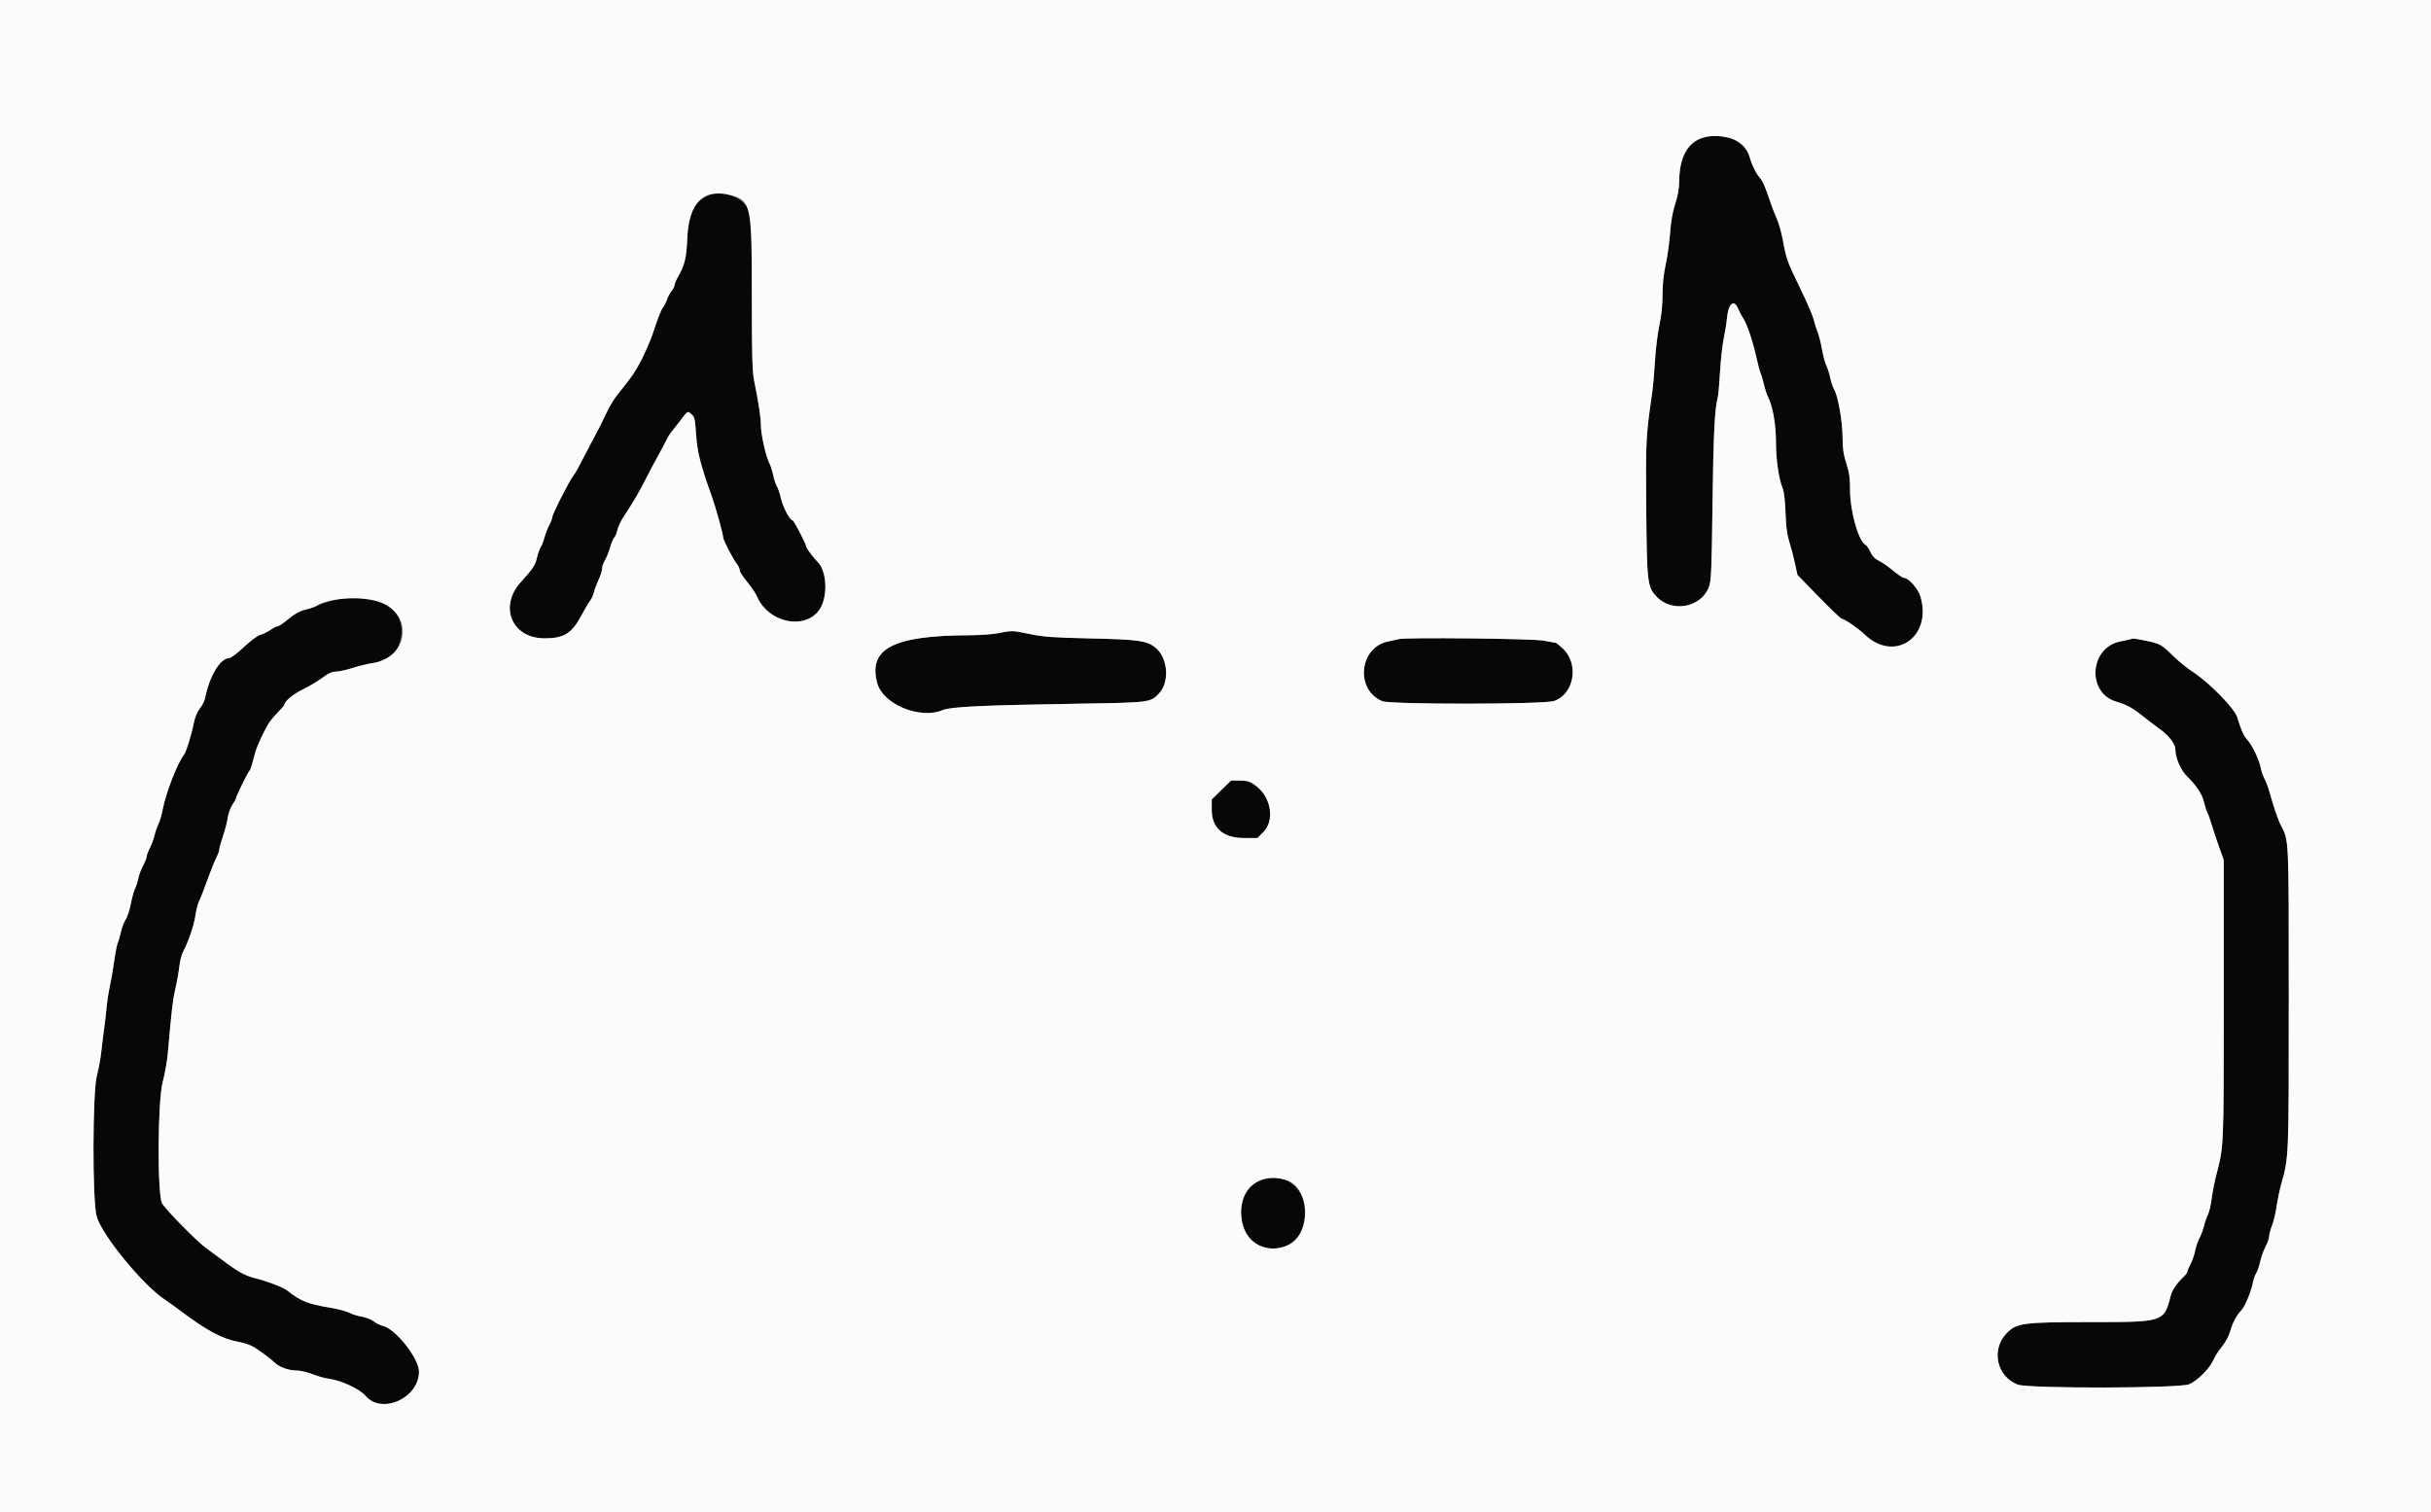 <svg id="svg" version="1.1" xmlns="http://www.w3.org/2000/svg" xmlns:xlink="http://www.w3.org/1999/xlink" width="400" height="248.829" viewBox="0, 0, 400,248.829"><rect x="0" y="0" width="400" height="248.829" fill="#808080" stroke="none"/><g id="svgg"><path id="path0" d="M280.003 22.732 C 277.553 23.533,276.306 25.944,276.295 29.900 C 276.293 30.988,276.073 32.214,275.650 33.509 C 275.218 34.830,274.940 36.403,274.800 38.332 C 274.685 39.907,274.358 42.248,274.072 43.535 C 273.728 45.087,273.552 46.764,273.550 48.513 C 273.548 50.239,273.369 51.969,273.033 53.516 C 272.750 54.816,272.426 57.449,272.314 59.365 C 272.202 61.282,271.995 63.634,271.856 64.592 C 270.813 71.747,270.771 72.553,270.873 83.759 C 270.984 95.924,271.060 96.571,272.582 98.185 C 275.110 100.865,279.899 99.985,281.185 96.604 C 281.572 95.588,281.640 94.007,281.783 82.763 C 281.925 71.519,282.149 67.060,282.657 65.339 C 282.738 65.065,282.899 63.217,283.014 61.232 C 283.129 59.247,283.402 56.783,283.619 55.756 C 283.837 54.729,284.084 53.161,284.168 52.271 C 284.392 49.903,285.344 49.165,286.012 50.840 C 286.189 51.285,286.541 51.950,286.794 52.317 C 287.427 53.237,288.430 56.193,288.999 58.812 C 289.260 60.014,289.573 61.190,289.695 61.426 C 289.816 61.662,290.057 62.470,290.231 63.223 C 290.404 63.976,290.703 64.903,290.895 65.282 C 291.695 66.863,292.214 69.794,292.218 72.755 C 292.222 75.687,292.670 78.752,293.336 80.398 C 293.549 80.924,293.729 82.502,293.790 84.381 C 293.861 86.596,294.038 87.958,294.401 89.110 C 294.682 90.000,295.102 91.602,295.333 92.669 L 295.755 94.611 299.262 98.208 C 301.192 100.186,302.879 101.805,303.012 101.805 C 303.436 101.805,305.748 103.387,306.770 104.375 C 311.685 109.132,317.989 104.872,315.991 98.144 C 315.610 96.861,314.033 95.084,313.276 95.084 C 313.083 95.084,312.271 94.540,311.472 93.876 C 310.673 93.212,309.613 92.478,309.117 92.245 C 308.500 91.955,308.074 91.507,307.766 90.824 C 307.518 90.276,307.132 89.728,306.907 89.608 C 305.810 89.021,304.418 84.090,304.418 80.792 C 304.418 78.692,304.296 77.795,303.799 76.238 C 303.317 74.728,303.179 73.766,303.177 71.880 C 303.173 69.328,302.408 65.044,301.777 64.039 C 301.585 63.735,301.304 62.895,301.151 62.173 C 300.998 61.450,300.706 60.533,300.503 60.134 C 300.299 59.735,299.980 58.535,299.793 57.467 C 299.607 56.399,299.277 55.102,299.061 54.585 C 298.845 54.068,298.560 53.161,298.428 52.571 C 298.295 51.980,297.305 49.683,296.226 47.466 C 294.057 43.007,293.935 42.667,293.342 39.452 C 293.114 38.220,292.646 36.596,292.302 35.843 C 291.957 35.090,291.349 33.472,290.950 32.248 C 290.552 31.023,290.021 29.791,289.770 29.510 C 288.990 28.633,288.311 27.311,287.900 25.872 C 287.104 23.080,283.419 21.615,280.003 22.732 M116.366 32.232 C 114.061 33.320,113.256 35.056,113.078 39.328 C 112.953 42.355,112.631 43.708,111.629 45.416 C 111.291 45.994,111.014 46.637,111.014 46.846 C 111.014 47.055,110.786 47.516,110.508 47.870 C 110.229 48.224,109.877 48.884,109.726 49.335 C 109.574 49.786,109.299 50.331,109.114 50.546 C 108.803 50.908,108.284 52.232,107.367 55.009 C 107.014 56.077,105.741 58.946,105.269 59.739 C 105.147 59.944,104.870 60.429,104.654 60.816 C 104.234 61.569,103.059 63.150,101.572 64.966 C 101.067 65.582,100.233 66.982,99.719 68.077 C 99.204 69.172,98.683 70.236,98.560 70.442 C 98.438 70.647,97.760 71.935,97.054 73.304 C 95.157 76.983,94.658 77.896,94.324 78.299 C 93.675 79.081,90.853 84.662,90.853 85.164 C 90.853 85.353,90.637 85.910,90.374 86.400 C 90.112 86.891,89.766 87.785,89.607 88.388 C 89.449 88.990,89.162 89.728,88.970 90.028 C 88.778 90.327,88.504 91.098,88.360 91.741 C 88.078 92.997,87.705 93.564,85.712 95.758 C 82.027 99.815,84.212 105.040,89.594 105.040 C 92.822 105.040,94.109 104.230,95.719 101.182 C 96.225 100.224,96.842 99.183,97.089 98.868 C 97.336 98.554,97.615 97.950,97.708 97.527 C 97.801 97.104,98.143 96.185,98.469 95.485 C 98.795 94.785,99.063 93.933,99.065 93.591 C 99.067 93.248,99.278 92.624,99.535 92.203 C 99.791 91.783,100.184 90.808,100.408 90.038 C 100.632 89.268,100.923 88.571,101.054 88.490 C 101.186 88.409,101.417 87.871,101.568 87.295 C 101.719 86.719,102.095 85.856,102.403 85.376 C 104.610 81.943,105.070 81.157,106.408 78.531 C 107.035 77.299,107.928 75.619,108.391 74.798 C 108.854 73.976,109.408 72.930,109.622 72.473 C 109.836 72.016,110.265 71.329,110.575 70.947 C 110.885 70.564,111.386 69.930,111.689 69.538 C 113.297 67.450,113.073 67.602,113.745 68.145 C 114.287 68.585,114.361 68.889,114.522 71.341 C 114.723 74.395,115.206 76.324,117.105 81.643 C 117.788 83.558,118.979 87.852,118.979 88.401 C 118.979 88.846,120.574 91.938,121.256 92.815 C 121.510 93.142,121.717 93.608,121.717 93.851 C 121.717 94.095,122.265 94.949,122.934 95.749 C 123.603 96.550,124.315 97.596,124.517 98.074 C 126.559 102.915,133.461 103.838,135.269 99.511 C 136.213 97.254,135.869 93.760,134.580 92.508 C 133.909 91.856,132.670 90.205,132.670 89.964 C 132.670 89.560,130.626 85.625,130.416 85.625 C 129.973 85.625,128.841 83.493,128.501 82.016 C 128.311 81.195,128.011 80.298,127.833 80.022 C 127.655 79.747,127.382 78.930,127.227 78.205 C 127.072 77.481,126.785 76.579,126.589 76.202 C 126.012 75.085,125.202 71.475,125.202 70.017 C 125.202 68.736,124.884 66.634,124.069 62.532 C 123.785 61.101,123.709 58.176,123.709 48.631 C 123.709 35.133,123.656 34.616,122.136 33.183 C 120.798 31.921,118.003 31.460,116.366 32.232 M54.644 98.850 C 53.553 99.113,52.433 99.477,52.155 99.658 C 51.877 99.839,51.035 100.133,50.285 100.312 C 49.304 100.546,48.514 100.976,47.472 101.843 C 46.675 102.506,45.876 103.049,45.697 103.049 C 45.518 103.049,44.951 103.335,44.437 103.683 C 43.923 104.032,43.197 104.379,42.824 104.453 C 42.450 104.528,41.262 105.415,40.177 106.429 C 39.094 107.441,38.007 108.271,37.762 108.273 C 36.234 108.285,34.483 111.172,33.729 114.922 C 33.641 115.360,33.257 116.110,32.876 116.590 C 32.437 117.143,32.069 118.037,31.873 119.030 C 31.478 121.025,30.638 123.722,30.261 124.207 C 29.181 125.591,27.290 130.456,26.778 133.167 C 26.610 134.057,26.301 135.121,26.091 135.532 C 25.882 135.943,25.579 136.817,25.418 137.475 C 25.257 138.134,24.905 139.084,24.635 139.587 C 24.365 140.091,24.144 140.684,24.144 140.905 C 24.144 141.126,23.870 141.822,23.536 142.452 C 23.201 143.082,22.850 144.022,22.756 144.543 C 22.661 145.063,22.424 145.804,22.229 146.190 C 22.034 146.576,21.714 147.727,21.519 148.747 C 21.323 149.768,20.949 150.908,20.686 151.282 C 20.423 151.655,20.071 152.576,19.903 153.329 C 19.735 154.082,19.499 154.891,19.377 155.127 C 19.255 155.363,18.993 156.715,18.794 158.133 C 18.595 159.550,18.270 161.429,18.070 162.309 C 17.871 163.188,17.638 164.692,17.552 165.650 C 17.466 166.609,17.278 168.233,17.134 169.259 C 16.990 170.286,16.776 172.022,16.659 173.118 C 16.541 174.213,16.219 175.949,15.943 176.976 C 15.221 179.662,15.181 197.539,15.892 200.124 C 16.753 203.257,23.656 211.652,27.264 213.955 C 27.670 214.214,28.675 214.935,29.496 215.557 C 33.917 218.904,36.603 220.350,39.269 220.814 C 40.162 220.969,41.297 221.357,41.791 221.676 C 43.185 222.577,44.548 223.595,45.140 224.178 C 45.925 224.952,47.438 225.513,48.735 225.513 C 49.358 225.513,50.548 225.784,51.381 226.115 C 52.213 226.445,53.454 226.790,54.138 226.880 C 56.118 227.142,59.207 228.577,60.112 229.657 C 62.778 232.836,68.921 230.099,68.945 225.722 C 68.957 223.531,65.092 218.636,62.985 218.173 C 62.602 218.089,61.924 217.750,61.477 217.421 C 61.030 217.091,60.148 216.744,59.517 216.650 C 58.886 216.556,57.967 216.269,57.474 216.012 C 56.982 215.756,55.526 215.374,54.238 215.164 C 50.694 214.585,49.444 214.083,47.300 212.380 C 46.588 211.814,44.036 210.844,41.662 210.238 C 40.281 209.885,38.898 209.096,36.591 207.343 C 35.780 206.727,34.580 205.841,33.924 205.375 C 32.460 204.334,27.245 199.034,26.675 198.009 C 25.862 196.546,25.933 181.231,26.768 178.083 C 27.129 176.721,27.520 174.487,27.637 173.118 C 28.200 166.505,28.436 164.502,28.866 162.663 C 29.122 161.568,29.410 159.944,29.506 159.054 C 29.602 158.164,29.890 157.044,30.146 156.565 C 31.008 154.949,31.891 152.349,32.153 150.656 C 32.296 149.730,32.532 148.749,32.679 148.475 C 32.825 148.202,33.195 147.306,33.501 146.484 C 33.807 145.663,34.328 144.263,34.659 143.373 C 34.990 142.483,35.448 141.396,35.676 140.958 C 35.905 140.520,36.092 139.979,36.092 139.755 C 36.092 139.532,36.365 138.546,36.698 137.565 C 37.032 136.584,37.384 135.221,37.481 134.536 C 37.578 133.852,37.921 132.902,38.244 132.425 C 38.566 131.948,38.830 131.470,38.830 131.362 C 38.830 131.042,40.830 126.968,41.056 126.829 C 41.171 126.758,41.464 125.887,41.707 124.893 C 42.121 123.202,42.570 122.107,43.897 119.551 C 44.196 118.975,44.970 117.975,45.618 117.327 C 46.265 116.680,46.795 116.067,46.795 115.966 C 46.795 115.411,48.257 114.207,49.913 113.400 C 50.951 112.894,52.383 112.038,53.094 111.499 C 54.031 110.789,54.629 110.518,55.265 110.518 C 55.748 110.517,56.980 110.248,58.003 109.921 C 59.026 109.593,60.405 109.249,61.068 109.155 C 63.954 108.749,65.434 107.525,65.944 105.123 C 67.033 99.993,61.842 97.111,54.644 98.850 M164.281 104.187 C 163.391 104.370,161.207 104.525,159.428 104.532 C 146.930 104.578,142.806 106.737,144.345 112.427 C 145.289 115.913,151.405 118.423,155.119 116.848 C 156.425 116.294,161.659 116.048,177.598 115.792 C 189.304 115.603,189.297 115.604,190.732 114.077 C 192.414 112.285,192.210 108.495,190.338 106.767 C 188.888 105.428,187.607 105.229,179.216 105.046 C 173.284 104.915,171.694 104.800,169.509 104.343 C 166.576 103.729,166.522 103.727,164.281 104.187 M230.118 105.169 C 229.981 105.218,229.226 105.385,228.441 105.540 C 223.641 106.486,222.922 113.492,227.431 115.376 C 228.792 115.944,254.027 115.921,255.704 115.349 C 259.056 114.207,259.874 109.171,257.112 106.676 C 256.571 106.187,256.082 105.787,256.026 105.787 C 255.970 105.787,255.046 105.619,253.973 105.414 C 252.191 105.073,230.996 104.855,230.118 105.169 M350.591 105.169 C 350.454 105.218,349.684 105.388,348.879 105.547 C 343.798 106.550,343.305 114.034,348.227 115.462 C 349.916 115.952,350.897 116.490,352.599 117.859 C 353.450 118.544,354.763 119.540,355.517 120.074 C 356.841 121.011,357.934 122.474,357.934 123.311 C 357.934 124.696,358.812 126.727,359.850 127.742 C 361.441 129.298,362.364 130.710,362.664 132.051 C 362.810 132.700,363.057 133.468,363.215 133.759 C 363.372 134.050,363.698 134.960,363.938 135.781 C 364.178 136.602,364.716 138.227,365.135 139.390 L 365.896 141.506 365.898 164.505 C 365.899 189.053,365.920 188.577,364.656 193.404 C 364.387 194.431,364.053 196.143,363.914 197.210 C 363.775 198.277,363.499 199.464,363.300 199.848 C 363.101 200.233,362.800 201.096,362.631 201.767 C 362.462 202.438,362.131 203.323,361.896 203.734 C 361.660 204.144,361.346 205.065,361.198 205.781 C 361.050 206.496,360.703 207.502,360.427 208.017 C 360.151 208.532,359.925 209.077,359.925 209.227 C 359.925 209.378,359.617 209.794,359.241 210.153 C 358.103 211.238,357.408 212.275,357.160 213.257 C 356.084 217.521,356.001 217.548,344.255 217.548 C 332.832 217.548,331.801 217.684,330.156 219.400 C 327.575 222.094,328.531 226.491,331.990 227.838 C 333.716 228.510,358.657 228.460,360.216 227.782 C 361.605 227.177,363.584 225.195,364.191 223.798 C 364.453 223.197,365.097 222.189,365.623 221.558 C 366.212 220.852,366.745 219.839,367.010 218.923 C 367.403 217.561,368.019 216.422,368.797 215.620 C 369.337 215.063,370.386 212.605,370.628 211.330 C 370.758 210.645,371.030 209.830,371.234 209.519 C 371.438 209.208,371.734 208.348,371.893 207.608 C 372.052 206.867,372.448 205.760,372.774 205.147 C 373.100 204.534,373.367 203.774,373.367 203.457 C 373.367 203.140,373.579 202.342,373.839 201.682 C 374.099 201.023,374.441 199.591,374.599 198.500 C 374.757 197.408,375.093 195.787,375.345 194.897 C 376.613 190.431,376.602 190.692,376.600 164.237 C 376.598 137.448,376.641 138.374,375.283 135.781 C 374.852 134.959,374.034 132.553,373.463 130.429 C 373.260 129.676,372.885 128.668,372.630 128.189 C 372.374 127.710,372.081 126.871,371.980 126.325 C 371.736 125.013,370.563 122.560,369.790 121.745 C 369.185 121.108,368.780 120.201,368.116 118.006 C 367.686 116.582,363.584 112.377,360.921 110.630 C 359.894 109.957,358.404 108.758,357.609 107.966 C 355.700 106.066,355.409 105.902,353.116 105.437 C 351.100 105.028,351.011 105.019,350.591 105.169 M200.970 129.994 L 199.378 131.549 199.378 133.259 C 199.378 136.252,201.258 137.897,204.682 137.897 L 206.904 137.897 207.870 136.930 C 210.637 134.163,208.068 128.438,204.059 128.438 L 202.562 128.438 200.970 129.994 M207.441 194.113 C 203.209 195.419,203.132 203.352,207.335 204.998 C 210.520 206.246,213.619 204.805,214.417 201.706 C 215.779 196.412,212.291 192.616,207.441 194.113 " stroke="none" fill="#070707" fill-rule="evenodd"></path><path id="path1" d="M0.000 124.456 L 0.000 248.911 200.000 248.911 L 400.000 248.911 400.000 124.456 L 400.000 0.000 200.000 0.000 L 0.000 0.000 0.000 124.456 M284.465 22.663 C 286.177 23.058,287.432 24.231,287.900 25.872 C 288.311 27.311,288.990 28.633,289.770 29.510 C 290.021 29.791,290.552 31.023,290.950 32.248 C 291.349 33.472,291.957 35.090,292.302 35.843 C 292.646 36.596,293.114 38.220,293.342 39.452 C 293.935 42.667,294.057 43.007,296.226 47.466 C 297.305 49.683,298.295 51.980,298.428 52.571 C 298.560 53.161,298.845 54.068,299.061 54.585 C 299.277 55.102,299.607 56.399,299.793 57.467 C 299.980 58.535,300.299 59.735,300.503 60.134 C 300.706 60.533,300.998 61.450,301.151 62.173 C 301.304 62.895,301.585 63.735,301.777 64.039 C 302.408 65.044,303.173 69.328,303.177 71.880 C 303.179 73.766,303.317 74.728,303.799 76.238 C 304.296 77.795,304.418 78.692,304.418 80.792 C 304.418 84.090,305.810 89.021,306.907 89.608 C 307.132 89.728,307.518 90.276,307.766 90.824 C 308.074 91.507,308.500 91.955,309.117 92.245 C 309.613 92.478,310.673 93.212,311.472 93.876 C 312.271 94.540,313.083 95.084,313.276 95.084 C 314.033 95.084,315.610 96.861,315.991 98.144 C 317.989 104.872,311.685 109.132,306.770 104.375 C 305.748 103.387,303.436 101.805,303.012 101.805 C 302.879 101.805,301.192 100.186,299.262 98.208 L 295.755 94.611 295.333 92.669 C 295.102 91.602,294.682 90.000,294.401 89.110 C 294.038 87.958,293.861 86.596,293.790 84.381 C 293.729 82.502,293.549 80.924,293.336 80.398 C 292.670 78.752,292.222 75.687,292.218 72.755 C 292.214 69.794,291.695 66.863,290.895 65.282 C 290.703 64.903,290.404 63.976,290.231 63.223 C 290.057 62.470,289.816 61.662,289.695 61.426 C 289.573 61.190,289.260 60.014,288.999 58.812 C 288.430 56.193,287.427 53.237,286.794 52.317 C 286.541 51.950,286.189 51.285,286.012 50.840 C 285.344 49.165,284.392 49.903,284.168 52.271 C 284.084 53.161,283.837 54.729,283.619 55.756 C 283.402 56.783,283.129 59.247,283.014 61.232 C 282.899 63.217,282.738 65.065,282.657 65.339 C 282.149 67.060,281.925 71.519,281.783 82.763 C 281.640 94.007,281.572 95.588,281.185 96.604 C 279.899 99.985,275.110 100.865,272.582 98.185 C 271.060 96.571,270.984 95.924,270.873 83.759 C 270.771 72.553,270.813 71.747,271.856 64.592 C 271.995 63.634,272.202 61.282,272.314 59.365 C 272.426 57.449,272.750 54.816,273.033 53.516 C 273.369 51.969,273.548 50.239,273.550 48.513 C 273.552 46.764,273.728 45.087,274.072 43.535 C 274.358 42.248,274.685 39.907,274.800 38.332 C 274.940 36.403,275.218 34.830,275.650 33.509 C 276.073 32.214,276.293 30.988,276.295 29.900 C 276.311 24.066,279.252 21.461,284.465 22.663 M120.334 32.136 C 123.558 33.031,123.709 33.767,123.709 48.631 C 123.709 58.176,123.785 61.101,124.069 62.532 C 124.884 66.634,125.202 68.736,125.202 70.017 C 125.202 71.475,126.012 75.085,126.589 76.202 C 126.785 76.579,127.072 77.481,127.227 78.205 C 127.382 78.930,127.655 79.747,127.833 80.022 C 128.011 80.298,128.311 81.195,128.501 82.016 C 128.841 83.493,129.973 85.625,130.416 85.625 C 130.626 85.625,132.670 89.560,132.670 89.964 C 132.670 90.205,133.909 91.856,134.580 92.508 C 135.869 93.760,136.213 97.254,135.269 99.511 C 133.461 103.838,126.559 102.915,124.517 98.074 C 124.315 97.596,123.603 96.550,122.934 95.749 C 122.265 94.949,121.717 94.095,121.717 93.851 C 121.717 93.608,121.510 93.142,121.256 92.815 C 120.574 91.938,118.979 88.846,118.979 88.401 C 118.979 87.852,117.788 83.558,117.105 81.643 C 115.206 76.324,114.723 74.395,114.522 71.341 C 114.361 68.889,114.287 68.585,113.745 68.145 C 113.073 67.602,113.297 67.450,111.689 69.538 C 111.386 69.930,110.885 70.564,110.575 70.947 C 110.265 71.329,109.836 72.016,109.622 72.473 C 109.408 72.930,108.854 73.976,108.391 74.798 C 107.928 75.619,107.035 77.299,106.408 78.531 C 105.070 81.157,104.610 81.943,102.403 85.376 C 102.095 85.856,101.719 86.719,101.568 87.295 C 101.417 87.871,101.186 88.409,101.054 88.490 C 100.923 88.571,100.632 89.268,100.408 90.038 C 100.184 90.808,99.791 91.783,99.535 92.203 C 99.278 92.624,99.067 93.248,99.065 93.591 C 99.063 93.933,98.795 94.785,98.469 95.485 C 98.143 96.185,97.801 97.104,97.708 97.527 C 97.615 97.950,97.336 98.554,97.089 98.868 C 96.842 99.183,96.225 100.224,95.719 101.182 C 94.109 104.230,92.822 105.040,89.594 105.040 C 84.212 105.040,82.027 99.815,85.712 95.758 C 87.705 93.564,88.078 92.997,88.360 91.741 C 88.504 91.098,88.778 90.327,88.970 90.028 C 89.162 89.728,89.449 88.990,89.607 88.388 C 89.766 87.785,90.112 86.891,90.374 86.400 C 90.637 85.910,90.853 85.353,90.853 85.164 C 90.853 84.662,93.675 79.081,94.324 78.299 C 94.658 77.896,95.157 76.983,97.054 73.304 C 97.760 71.935,98.438 70.647,98.560 70.442 C 98.683 70.236,99.204 69.172,99.719 68.077 C 100.233 66.982,101.067 65.582,101.572 64.966 C 103.059 63.150,104.234 61.569,104.654 60.816 C 104.870 60.429,105.147 59.944,105.269 59.739 C 105.741 58.946,107.014 56.077,107.367 55.009 C 108.284 52.232,108.803 50.908,109.114 50.546 C 109.299 50.331,109.574 49.786,109.726 49.335 C 109.877 48.884,110.229 48.224,110.508 47.870 C 110.786 47.516,111.014 47.055,111.014 46.846 C 111.014 46.637,111.291 45.994,111.629 45.416 C 112.631 43.708,112.953 42.355,113.078 39.328 C 113.329 33.310,115.787 30.873,120.334 32.136 M61.621 98.821 C 68.111 100.335,67.689 108.223,61.068 109.155 C 60.405 109.249,59.026 109.593,58.003 109.921 C 56.980 110.248,55.748 110.517,55.265 110.518 C 54.629 110.518,54.031 110.789,53.094 111.499 C 52.383 112.038,50.951 112.894,49.913 113.400 C 48.257 114.207,46.795 115.411,46.795 115.966 C 46.795 116.067,46.265 116.680,45.618 117.327 C 44.970 117.975,44.196 118.975,43.897 119.551 C 42.570 122.107,42.121 123.202,41.707 124.893 C 41.464 125.887,41.171 126.758,41.056 126.829 C 40.830 126.968,38.830 131.042,38.830 131.362 C 38.830 131.470,38.566 131.948,38.244 132.425 C 37.921 132.902,37.578 133.852,37.481 134.536 C 37.384 135.221,37.032 136.584,36.698 137.565 C 36.365 138.546,36.092 139.532,36.092 139.755 C 36.092 139.979,35.905 140.520,35.676 140.958 C 35.448 141.396,34.990 142.483,34.659 143.373 C 34.328 144.263,33.807 145.663,33.501 146.484 C 33.195 147.306,32.825 148.202,32.679 148.475 C 32.532 148.749,32.296 149.730,32.153 150.656 C 31.891 152.349,31.008 154.949,30.146 156.565 C 29.890 157.044,29.602 158.164,29.506 159.054 C 29.410 159.944,29.122 161.568,28.866 162.663 C 28.436 164.502,28.200 166.505,27.637 173.118 C 27.520 174.487,27.129 176.721,26.768 178.083 C 25.933 181.231,25.862 196.546,26.675 198.009 C 27.245 199.034,32.460 204.334,33.924 205.375 C 34.580 205.841,35.780 206.727,36.591 207.343 C 38.898 209.096,40.281 209.885,41.662 210.238 C 44.036 210.844,46.588 211.814,47.300 212.380 C 49.444 214.083,50.694 214.585,54.238 215.164 C 55.526 215.374,56.982 215.756,57.474 216.012 C 57.967 216.269,58.886 216.556,59.517 216.650 C 60.148 216.744,61.030 217.091,61.477 217.421 C 61.924 217.750,62.602 218.089,62.985 218.173 C 65.092 218.636,68.957 223.531,68.945 225.722 C 68.921 230.099,62.778 232.836,60.112 229.657 C 59.207 228.577,56.118 227.142,54.138 226.880 C 53.454 226.790,52.213 226.445,51.381 226.115 C 50.548 225.784,49.358 225.513,48.735 225.513 C 47.438 225.513,45.925 224.952,45.140 224.178 C 44.548 223.595,43.185 222.577,41.791 221.676 C 41.297 221.357,40.162 220.969,39.269 220.814 C 36.603 220.350,33.917 218.904,29.496 215.557 C 28.675 214.935,27.670 214.214,27.264 213.955 C 23.656 211.652,16.753 203.257,15.892 200.124 C 15.181 197.539,15.221 179.662,15.943 176.976 C 16.219 175.949,16.541 174.213,16.659 173.118 C 16.776 172.022,16.990 170.286,17.134 169.259 C 17.278 168.233,17.466 166.609,17.552 165.650 C 17.638 164.692,17.871 163.188,18.070 162.309 C 18.270 161.429,18.595 159.550,18.794 158.133 C 18.993 156.715,19.255 155.363,19.377 155.127 C 19.499 154.891,19.735 154.082,19.903 153.329 C 20.071 152.576,20.423 151.655,20.686 151.282 C 20.949 150.908,21.323 149.768,21.519 148.747 C 21.714 147.727,22.034 146.576,22.229 146.190 C 22.424 145.804,22.661 145.063,22.756 144.543 C 22.850 144.022,23.201 143.082,23.536 142.452 C 23.870 141.822,24.144 141.126,24.144 140.905 C 24.144 140.684,24.365 140.091,24.635 139.587 C 24.905 139.084,25.257 138.134,25.418 137.475 C 25.579 136.817,25.882 135.943,26.091 135.532 C 26.301 135.121,26.610 134.057,26.778 133.167 C 27.290 130.456,29.181 125.591,30.261 124.207 C 30.638 123.722,31.478 121.025,31.873 119.030 C 32.069 118.037,32.437 117.143,32.876 116.590 C 33.257 116.110,33.641 115.360,33.729 114.922 C 34.483 111.172,36.234 108.285,37.762 108.273 C 38.007 108.271,39.094 107.441,40.177 106.429 C 41.262 105.415,42.450 104.528,42.824 104.453 C 43.197 104.379,43.923 104.032,44.437 103.683 C 44.951 103.335,45.518 103.049,45.697 103.049 C 45.876 103.049,46.675 102.506,47.472 101.843 C 48.514 100.976,49.304 100.546,50.285 100.312 C 51.035 100.133,51.877 99.839,52.155 99.658 C 53.963 98.483,58.465 98.085,61.621 98.821 M169.509 104.343 C 171.694 104.800,173.284 104.915,179.216 105.046 C 187.607 105.229,188.888 105.428,190.338 106.767 C 192.210 108.495,192.414 112.285,190.732 114.077 C 189.297 115.604,189.304 115.603,177.598 115.792 C 161.659 116.048,156.425 116.294,155.119 116.848 C 151.405 118.423,145.289 115.913,144.345 112.427 C 142.806 106.737,146.930 104.578,159.428 104.532 C 161.207 104.525,163.391 104.370,164.281 104.187 C 166.522 103.727,166.576 103.729,169.509 104.343 M253.973 105.414 C 255.046 105.619,255.970 105.787,256.026 105.787 C 256.082 105.787,256.571 106.187,257.112 106.676 C 259.874 109.171,259.056 114.207,255.704 115.349 C 254.027 115.921,228.792 115.944,227.431 115.376 C 222.922 113.492,223.641 106.486,228.441 105.540 C 229.226 105.385,229.981 105.218,230.118 105.169 C 230.996 104.855,252.191 105.073,253.973 105.414 M353.116 105.437 C 355.409 105.902,355.700 106.066,357.609 107.966 C 358.404 108.758,359.894 109.957,360.921 110.630 C 363.584 112.377,367.686 116.582,368.116 118.006 C 368.780 120.201,369.185 121.108,369.790 121.745 C 370.563 122.560,371.736 125.013,371.980 126.325 C 372.081 126.871,372.374 127.710,372.630 128.189 C 372.885 128.668,373.260 129.676,373.463 130.429 C 374.034 132.553,374.852 134.959,375.283 135.781 C 376.641 138.374,376.598 137.448,376.600 164.237 C 376.602 190.692,376.613 190.431,375.345 194.897 C 375.093 195.787,374.757 197.408,374.599 198.500 C 374.441 199.591,374.099 201.023,373.839 201.682 C 373.579 202.342,373.367 203.140,373.367 203.457 C 373.367 203.774,373.100 204.534,372.774 205.147 C 372.448 205.760,372.052 206.867,371.893 207.608 C 371.734 208.348,371.438 209.208,371.234 209.519 C 371.030 209.830,370.758 210.645,370.628 211.330 C 370.386 212.605,369.337 215.063,368.797 215.620 C 368.019 216.422,367.403 217.561,367.010 218.923 C 366.745 219.839,366.212 220.852,365.623 221.558 C 365.097 222.189,364.453 223.197,364.191 223.798 C 363.584 225.195,361.605 227.177,360.216 227.782 C 358.657 228.460,333.716 228.510,331.990 227.838 C 328.531 226.491,327.575 222.094,330.156 219.400 C 331.801 217.684,332.832 217.548,344.255 217.548 C 356.001 217.548,356.084 217.521,357.160 213.257 C 357.408 212.275,358.103 211.238,359.241 210.153 C 359.617 209.794,359.925 209.378,359.925 209.227 C 359.925 209.077,360.151 208.532,360.427 208.017 C 360.703 207.502,361.050 206.496,361.198 205.781 C 361.346 205.065,361.660 204.144,361.896 203.734 C 362.131 203.323,362.462 202.438,362.631 201.767 C 362.800 201.096,363.101 200.233,363.300 199.848 C 363.499 199.464,363.775 198.277,363.914 197.210 C 364.053 196.143,364.387 194.431,364.656 193.404 C 365.920 188.577,365.899 189.053,365.898 164.505 L 365.896 141.506 365.135 139.390 C 364.716 138.227,364.178 136.602,363.938 135.781 C 363.698 134.960,363.372 134.050,363.215 133.759 C 363.057 133.468,362.810 132.700,362.664 132.051 C 362.364 130.710,361.441 129.298,359.850 127.742 C 358.812 126.727,357.934 124.696,357.934 123.311 C 357.934 122.474,356.841 121.011,355.517 120.074 C 354.763 119.540,353.450 118.544,352.599 117.859 C 350.897 116.490,349.916 115.952,348.227 115.462 C 343.305 114.034,343.798 106.550,348.879 105.547 C 349.684 105.388,350.454 105.218,350.591 105.169 C 351.011 105.019,351.100 105.028,353.116 105.437 M206.845 129.457 C 209.194 131.314,209.711 135.089,207.870 136.930 L 206.904 137.897 204.682 137.897 C 201.258 137.897,199.378 136.252,199.378 133.259 L 199.378 131.549 200.970 129.994 L 202.562 128.438 204.059 128.438 C 205.435 128.438,205.660 128.520,206.845 129.457 M211.530 194.138 C 215.646 195.318,215.898 203.095,211.880 204.902 C 208.488 206.427,205.045 204.646,204.359 201.013 C 203.431 196.091,206.864 192.800,211.530 194.138 " stroke="none" fill="#fbfbfb" fill-rule="evenodd"></path></g></svg>